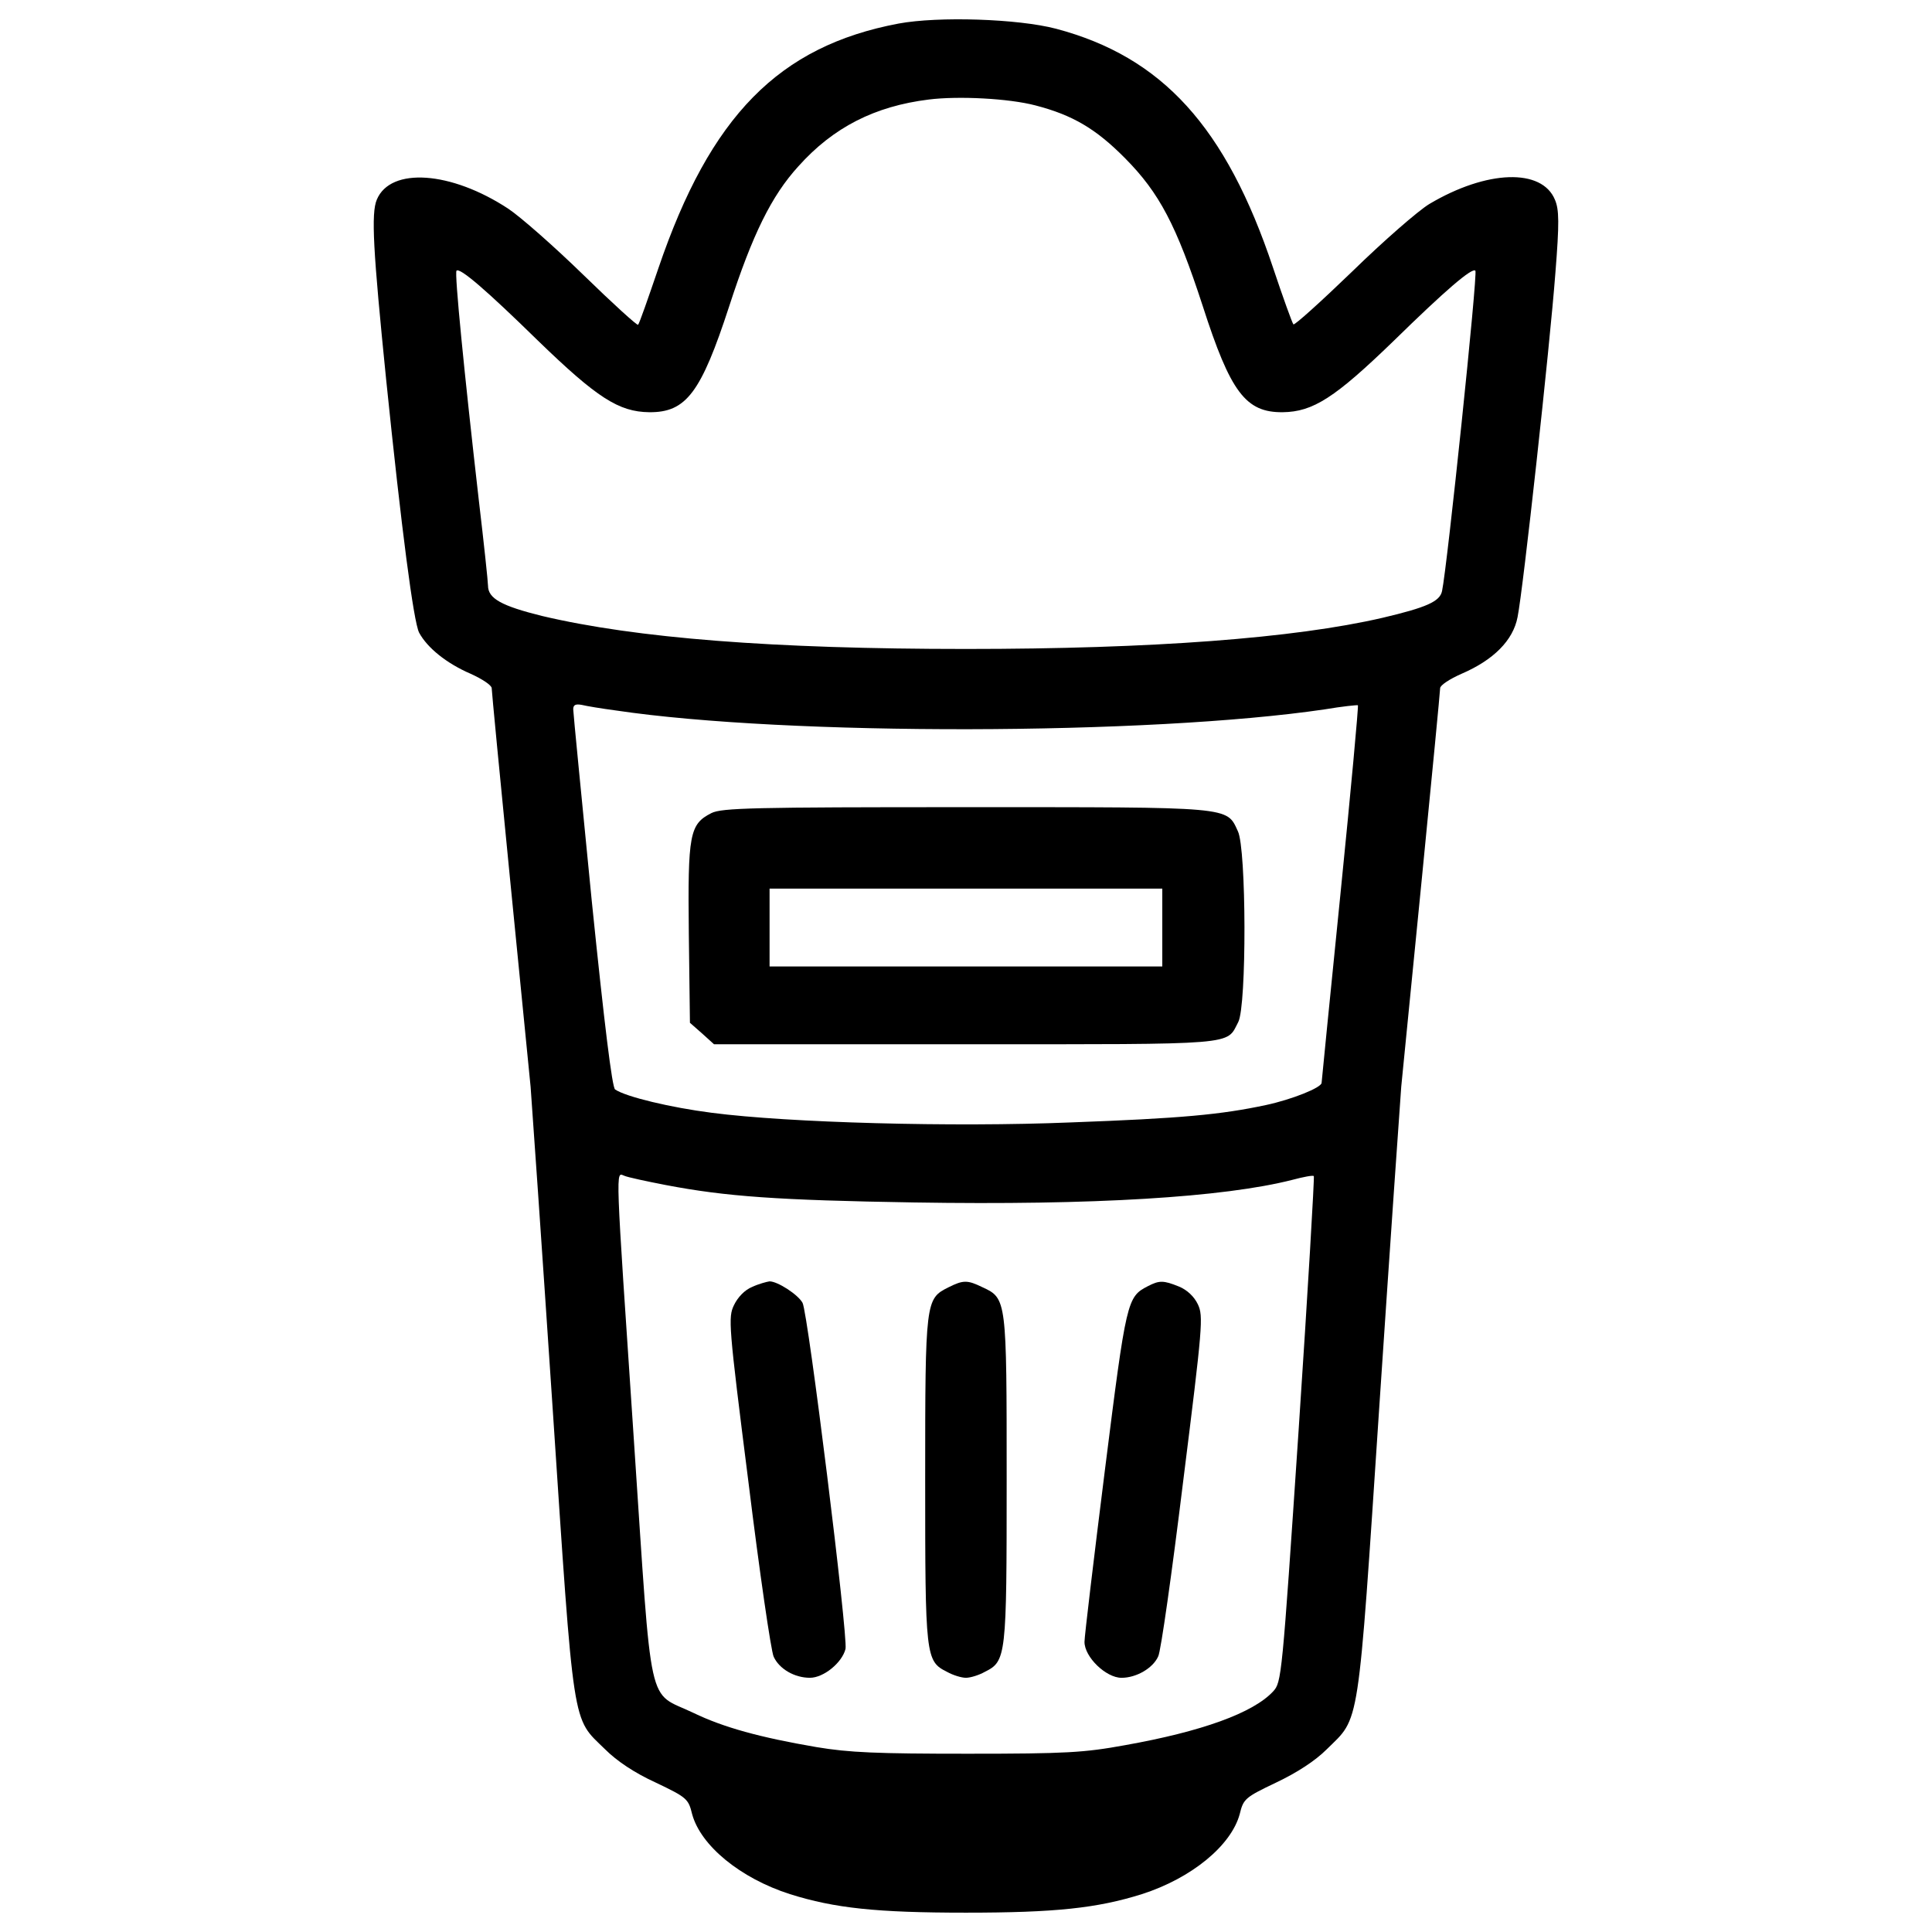 <?xml version="1.0" encoding="utf-8"?>
<!-- Svg Vector Icons : http://www.onlinewebfonts.com/icon -->
<!DOCTYPE svg PUBLIC "-//W3C//DTD SVG 1.1//EN" "http://www.w3.org/Graphics/SVG/1.1/DTD/svg11.dtd">
<svg version="1.1" xmlns="http://www.w3.org/2000/svg" xmlns:xlink="http://www.w3.org/1999/xlink" x="0px" y="0px" viewBox="0 0 1000 1000" enable-background="new 0 0 1000 1000" xml:space="preserve">
<g><g transform="translate(0,512) scale(0.1,-0.1)"><path d="M4650.7,4998c-619.4-117-974.2-477.5-1242.6-1265.6c-53.7-157.2-99.7-289.6-105.5-293.4c-3.8-5.8-132.3,111.2-281.9,257c-151.5,147.6-326,301.1-389.3,343.3c-297.2,195.6-609.8,216.7-680.8,47.9c-30.7-71-19.2-264.6,47.9-930c80.5-784.3,141.9-1254.1,170.7-1311.6c42.2-78.6,141.9-159.2,266.5-212.9c59.4-26.8,109.3-59.4,109.3-74.8c0-13.4,42.2-454.5,94-978c51.8-523.5,99.7-1010.6,107.4-1085.4c5.7-72.9,57.5-815,113.1-1649.2c113.1-1700.9,99.7-1610.8,272.3-1779.5c61.4-61.4,153.4-122.7,262.7-172.6c161.1-76.7,168.8-84.4,187.9-163c44.1-163,249.3-331.7,506.2-414.2c232-72.9,448.7-95.9,910.9-95.9c462.1,0,678.8,23,910.9,95.9c257,82.5,462.1,251.2,506.3,414.2c19.2,78.6,26.8,86.3,187.9,163c109.3,51.8,203.3,113.1,262.7,172.6c172.6,170.7,159.2,76.7,272.3,1779.5c55.6,834.2,107.4,1576.3,113.1,1649.2c7.7,74.8,55.6,561.9,107.4,1085.4c51.8,523.5,94,964.6,94,978c0,15.3,49.9,47.9,111.2,74.8c164.9,71,266.6,172.6,289.6,293.4c28.8,141.9,166.8,1399.9,195.6,1779.6c21.1,262.7,19.2,329.8-1.9,379.7c-67.1,164.9-352.9,155.3-650.1-21.1c-57.5-34.5-237.8-191.8-398.9-349c-163-157.2-299.1-280-304.9-274.2c-5.8,5.8-53.7,138.1-105.5,293.4c-243.5,728.7-573.4,1091.1-1123.7,1236.9C5268.1,5022.9,4857.8,5036.3,4650.7,4998z M5360.2,4574.2c191.8-49.9,312.6-120.8,464.1-274.2c176.4-178.3,264.6-345.2,400.8-763.2c143.8-446.8,222.4-552.3,414.2-550.4c157.2,1.9,270.4,74.8,575.3,370.1c264.6,258.9,404.6,379.7,421.9,362.4c13.4-11.5-145.7-1534.1-172.6-1658.7c-11.5-53.7-80.5-84.4-308.7-138.1C6698.7,1816.6,5966.2,1761,4999.7,1761c-999.1,0-1706.7,55.6-2193.8,170.7c-209,51.8-280,90.1-280,157.2c0,19.2-21.1,218.6-47.9,444.9c-74.8,653.9-126.6,1175.5-115.1,1185.1c17.3,17.3,153.4-99.7,421.9-362.4c304.9-295.3,418-368.2,575.3-370.1c191.8-1.9,268.5,101.6,414.2,548.4c120.8,372,218.6,571.5,358.6,724.9c180.3,201.3,395,310.7,675,345.2C4961.3,4624,5222.1,4610.6,5360.2,4574.2z M3187.5,1442.7c887.9-132.3,2761.4-128.5,3670.3,5.8c90.1,15.3,166.8,23,170.7,21.1c3.8-3.8-36.4-441.1-90.1-974.2c-53.7-533.1-97.8-974.2-97.8-979.9c0-24.9-153.4-86.3-287.6-115.1c-234-49.9-439.1-69.1-1012.5-90.1c-606-24.9-1459.3-1.9-1856.3,49.9c-210.9,26.9-444.9,82.5-500.5,120.8c-15.3,9.6-55.6,337.5-120.8,976.1c-51.8,527.3-95.9,974.2-95.9,991.4c0,23,11.5,28.8,44.1,23C3034.1,1465.7,3114.7,1452.3,3187.5,1442.7z M3446.4-1013.8c310.7-59.4,579.1-78.6,1284.8-90.1c928.1-15.3,1605,26.8,1957.9,117c57.5,15.3,107.4,24.9,111.2,19.2c3.8-3.8-30.7-594.5-78.6-1313.6c-86.3-1286.7-88.2-1305.9-132.3-1353.8c-103.6-111.2-368.2-207.1-767.1-278.1c-210.9-38.4-303-44.1-813.1-44.1c-469.8,0-613.6,5.8-784.3,34.5c-291.5,49.9-479.4,101.6-634.7,176.4c-243.5,117-212.9-24.9-308.7,1403.7c-97.8,1459.3-95.9,1394.1-49.9,1376.8C3248.9-973.5,3346.7-994.6,3446.4-1013.8z"/><path d="M3682.3,911.5c-113.1-57.5-122.7-107.4-117-623.2l5.8-462.2l63.3-55.6l61.4-55.6h1300.1c1426.7,0,1350-5.8,1413.3,115c44.1,84.4,42.2,897.5-1.9,987.6c-59.5,128.5-21.1,124.6-1411.4,124.6C3899,942.2,3736,938.3,3682.3,911.5z M6016,319V117.6H4999.7H3983.3V319v201.4h1016.3H6016V319z"/><path d="M3893.2-1541.1c-38.3-15.3-74.8-53.7-94-94c-30.7-63.3-28.8-99.7,74.8-916.6c57.5-467.9,117-874.4,130.4-903.2c28.8-63.3,107.4-109.3,187.9-109.3c71,0,166.8,78.6,184.1,149.6c13.4,65.2-193.7,1737.4-222.4,1791.1c-23,42.2-128.5,111.2-170.7,111.2C3968-1514.3,3925.8-1525.8,3893.2-1541.1z"/><path d="M4909.5-1543c-118.9-59.5-120.8-67.1-120.8-993.3c0-920.5,1.9-941.6,113.1-997.2c30.7-17.3,74.8-30.7,97.8-30.7c23,0,67.1,13.4,97.8,30.7c111.2,55.6,113.1,76.7,113.1,997.2c0,930,0,935.8-124.6,993.3C5007.3-1504.7,4986.2-1504.7,4909.5-1543z"/><path d="M5941.2-1537.3c-107.4-55.6-111.2-69-222.4-953.1c-57.5-458.3-105.5-859.1-105.5-887.9c0-78.6,111.2-186,191.8-186c76.7,0,163,49.9,189.9,111.2c13.4,24.9,70.9,431.5,128.5,901.3c101.7,811.2,105.5,859.1,76.7,920.5c-19.2,40.3-55.6,74.8-97.8,92.1C6021.8-1506.6,6000.7-1506.6,5941.2-1537.3z"/></g></g>
</svg>